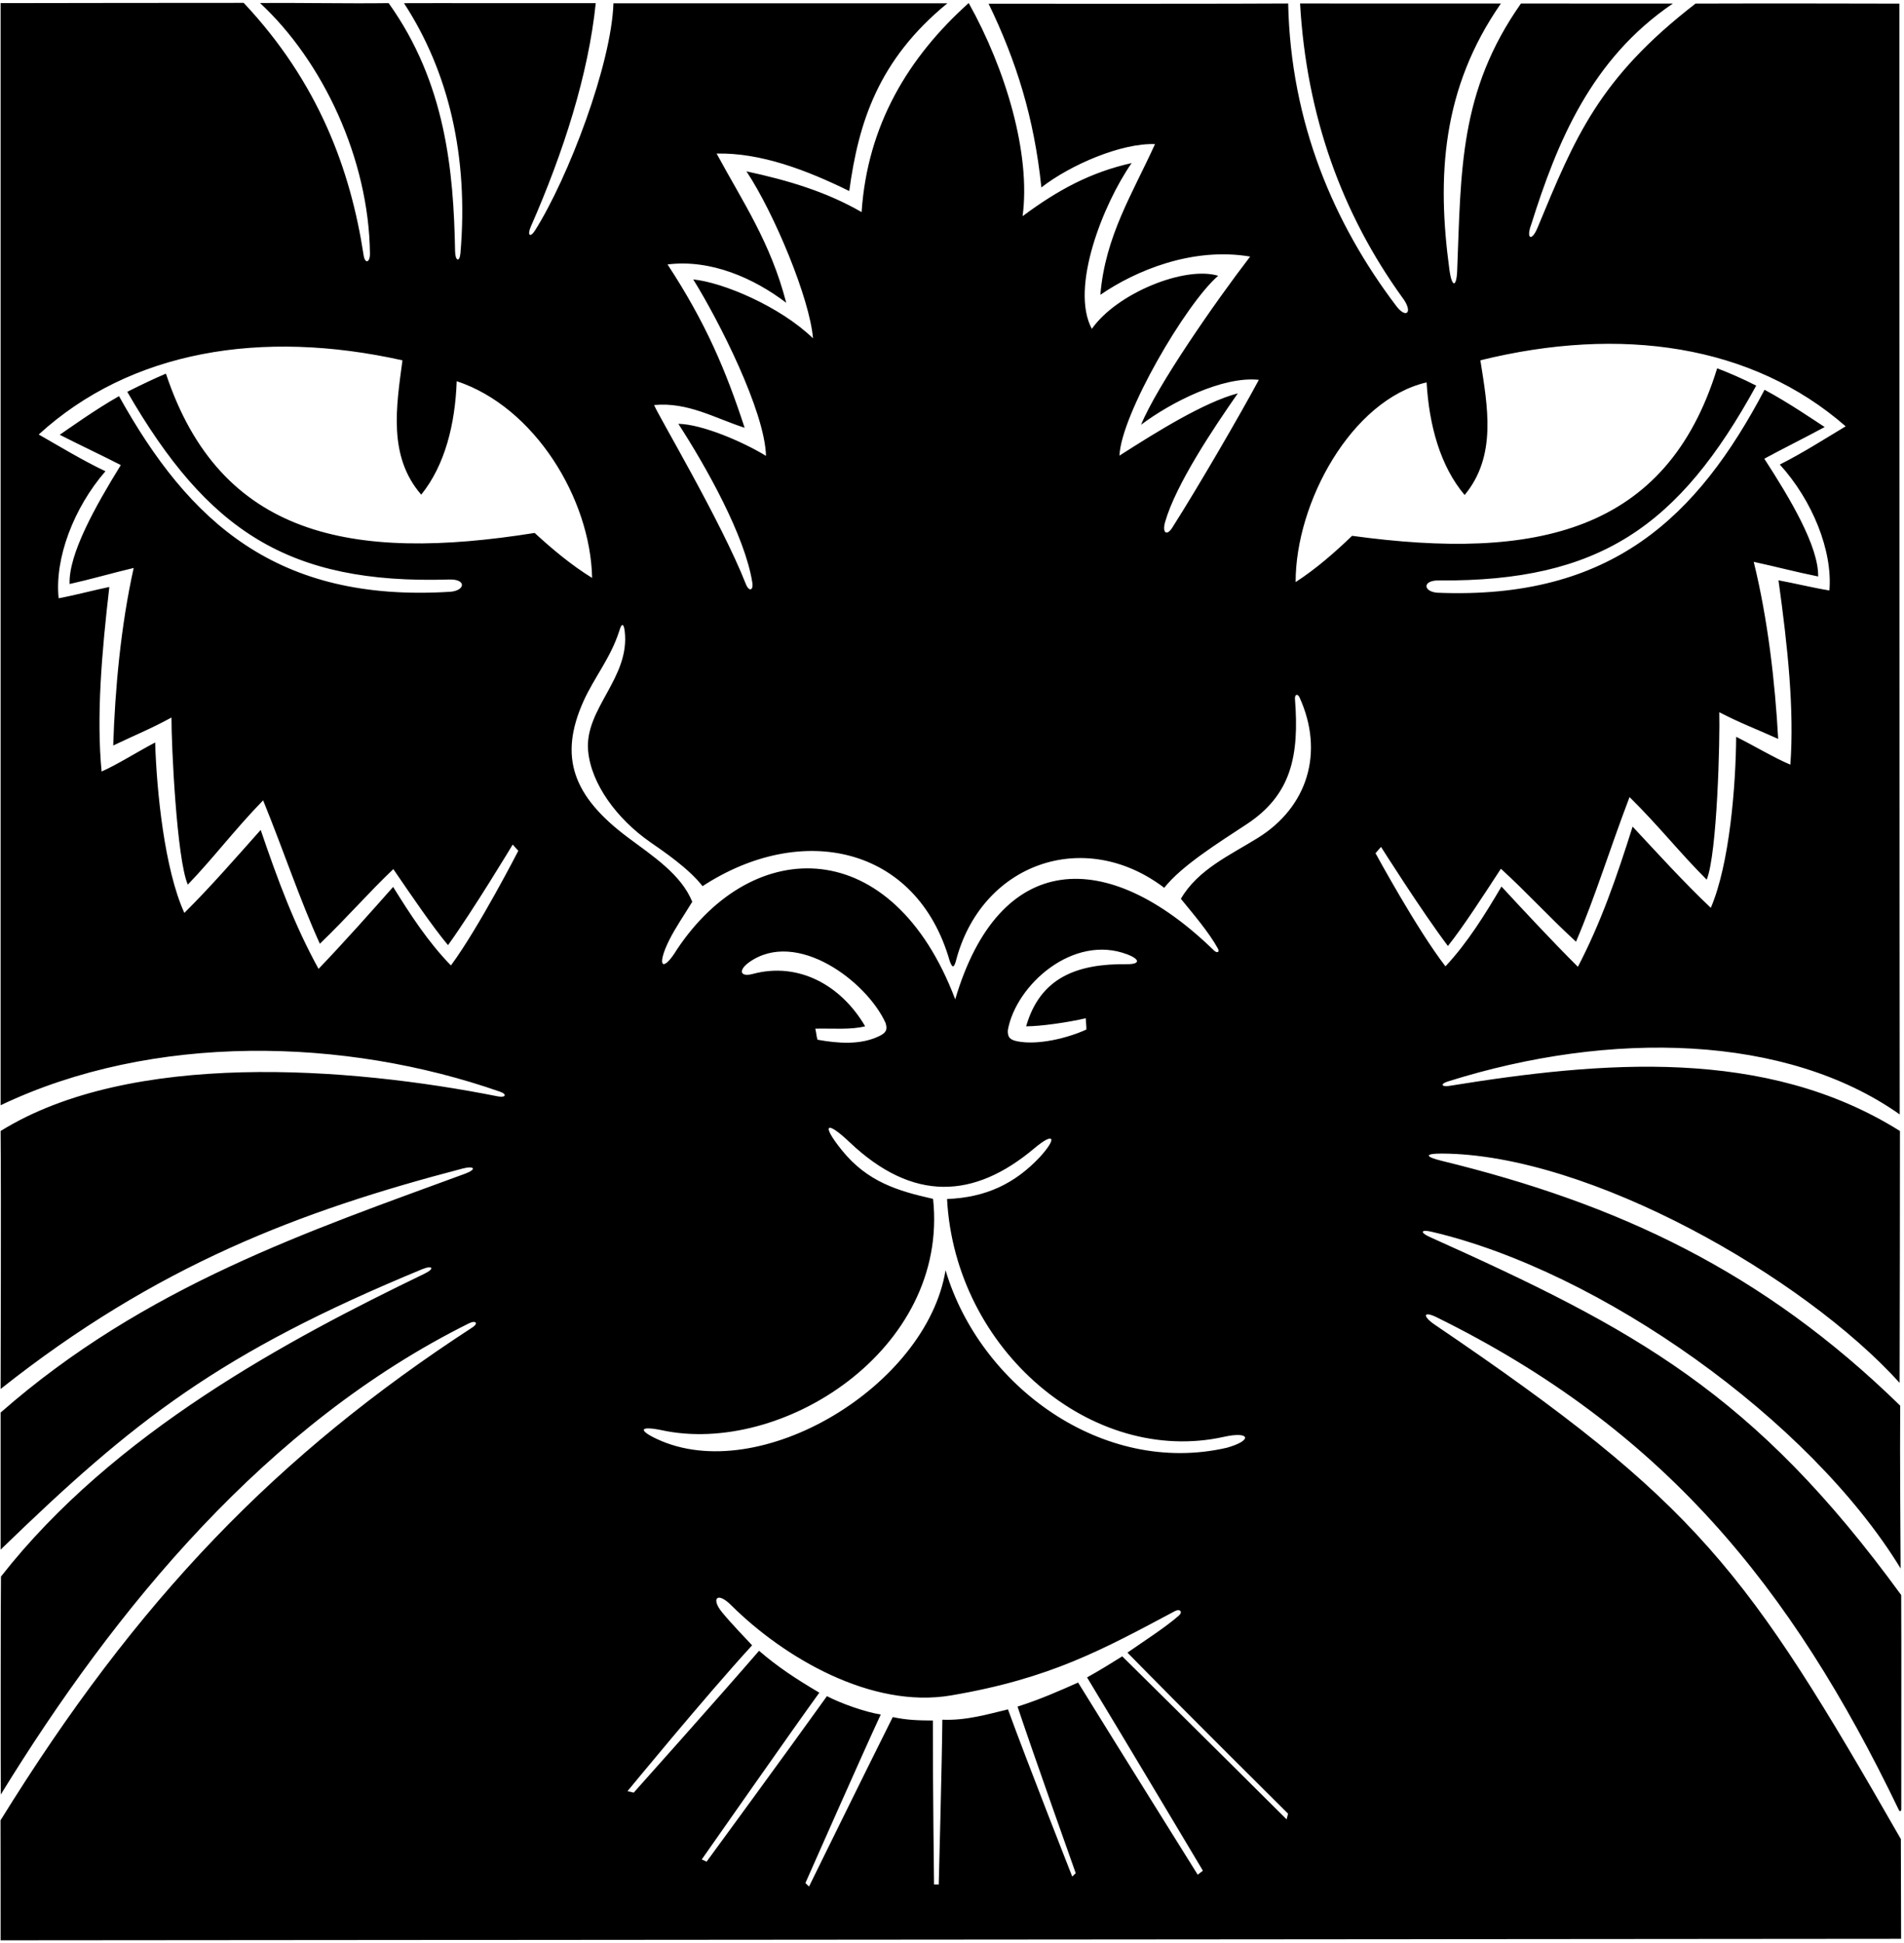<?xml version="1.0" encoding="UTF-8"?>
<svg xmlns="http://www.w3.org/2000/svg" xmlns:xlink="http://www.w3.org/1999/xlink" width="491pt" height="501pt" viewBox="0 0 491 501" version="1.1">
<g id="surface1">
<path style=" stroke:none;fill-rule:nonzero;fill:rgb(0%,0%,0%);fill-opacity:1;" d="M 370.527 339.691 C 428.473 368.27 461.793 408.691 489.676 466.727 C 489.887 467.16 490.297 467.086 490.297 466.52 C 490.27 455.668 490.367 423.855 490.277 411.297 C 452.332 359.188 421.73 342.777 368.727 318.977 C 366.086 317.793 366.41 316.973 369.141 317.609 C 412.75 327.781 466.695 366.051 490.129 404.43 C 490.117 400.828 489.91 374.602 490.016 362.461 C 454.465 327.715 417.102 310.383 371.711 299.312 C 367.391 298.258 367.367 297.438 371.785 297.453 C 409.941 297.594 465.238 329.328 489.871 356.578 C 489.922 349.672 489.961 294.113 489.953 291.637 C 455.227 269.867 413.031 273.656 373.812 279.992 C 371.707 280.332 371.348 279.504 373.328 278.879 C 415.406 265.598 460.617 266.711 489.895 287.359 C 489.852 278.867 489.816 0.934 489.816 0.934 C 489.816 0.934 454.723 0.844 437.25 0.922 C 412.242 20.238 406.148 35.449 396.484 58.754 C 394.965 62.41 393.488 61.531 394.879 57.855 C 401.527 36.73 410.281 15.23 431.395 0.918 C 417.777 0.914 405.281 0.91 392.223 0.906 C 376.277 23.59 376.793 43.926 375.777 69.727 C 375.598 74.266 374.391 74.141 373.766 69.5 C 370.527 45.594 371.785 22.887 387.047 0.906 C 369.711 0.902 352.824 0.898 335.262 0.895 C 336.918 30.055 346.172 55.219 361.52 76.562 C 364.578 80.523 362.676 82.348 360.09 78.938 C 343.996 57.723 332.836 31.668 332.191 0.895 C 324.629 0.988 258.539 0.98 254.941 0.957 C 262.07 15.715 266.676 30.297 268.547 48.328 C 276.055 42.496 289.16 36.848 297.852 37.16 C 292.035 49.973 285.004 60.902 283.758 76.02 C 292.738 69.84 307.441 63.629 322.387 66.16 C 313.305 77.98 298.375 99.48 294.258 109.527 C 301.992 103.711 315.273 96.965 324.629 97.941 C 320.086 106.445 308.941 125.656 302.246 136.148 C 300.918 138.227 299.633 137.461 300.465 134.57 C 303.258 124.844 312.965 110.371 319.203 101.43 C 310.547 103.711 298.438 111.25 288.684 117.484 C 289.121 106.863 305.82 78.27 314.137 71.113 C 305.59 68.504 288.031 75.57 281.562 84.801 C 275.875 74.219 284.488 52.605 291.824 42.051 C 281.242 44.426 272.848 48.945 263.703 55.746 C 265.852 39.727 259.398 17.93 249.805 0.781 C 234.156 14.84 223.695 32.285 222.188 54.691 C 213.16 49.488 203.383 46.527 192.496 44.188 C 199.672 54.984 208.855 77.145 209.652 87.238 C 201.164 79.016 186.434 72.805 178.77 72.055 C 185.434 82.762 197.234 106.07 197.535 117.551 C 191.582 113.914 181.078 109.395 174.93 109.285 C 182.102 120.348 192.133 138.23 194.004 150.211 C 194.336 152.332 193.133 152.617 192.34 150.605 C 185.98 134.438 169.613 106.938 168.68 104.441 C 177.426 103.641 184.219 107.785 192.023 110.305 C 187.148 95.391 181.992 83.223 172.145 68.188 C 183.344 66.789 194.441 71.766 202.746 78.07 C 198.734 62.527 191.543 52.074 184.801 39.598 C 196.066 39.336 207.934 43.812 219.004 49.262 C 221.395 31.633 226.438 15.484 244.309 0.848 C 241.719 0.848 172.039 0.848 158.191 0.848 C 157.68 16.582 146.547 45.867 137.969 59.426 C 136.734 61.379 135.891 60.707 136.898 58.41 C 145.344 39.191 151.738 19.176 153.629 0.809 C 146.148 0.848 108.234 0.773 104.18 0.82 C 115.688 18.477 120.867 40.281 118.742 65.242 C 118.531 67.723 117.402 67.348 117.355 64.785 C 116.984 43.953 114.871 21.289 100.223 0.805 C 89.41 0.953 77.328 0.676 67.051 0.781 C 83.27 15.805 95.129 41.02 95.402 65.383 C 95.43 67.77 94.117 68.105 93.77 65.828 C 90.391 43.703 82.113 21.242 62.84 0.738 C 51.863 0.707 9.715 0.805 0.156 0.805 C 0.156 15.961 0.156 280.832 0.156 284.996 C 39.512 266.238 89.02 267.52 128.969 281.512 C 130.855 282.172 130.367 283.098 128.406 282.711 C 89.879 275.059 33.703 270.828 0.156 291.637 C 0.316 309.742 0.156 353.551 0.156 358.164 C 40.371 326.266 77.395 312.266 119.223 301.34 C 122.43 300.5 122.973 301.531 119.969 302.637 C 79.93 317.363 37.391 331.555 0.156 364.246 C 0.156 375.727 0.156 387.32 0.156 399.59 C 34.555 366.227 56.516 348.914 108.816 327.297 C 111.609 326.145 112.23 327.105 109.379 328.48 C 74.336 345.379 29.297 369.418 0.25 406.527 C 0.156 410.172 0.156 459.703 0.207 462.723 C 29.672 414.762 68.82 367.09 120.98 341.211 C 122.695 340.359 123.43 341.234 121.848 342.262 C 71.512 375.02 35.355 412.414 0.133 469.387 C 0.156 473.66 0.156 490.195 0.156 500.324 C 1.723 500.324 473.367 499.934 490.254 499.934 C 490.227 491.043 490.211 482.891 490.188 474.223 C 450.434 404.773 437.992 387.695 369.98 341.57 C 366.793 339.41 366.961 337.93 370.527 339.691 Z M 115.578 149.438 C 120.309 149.188 120.082 152.227 116.223 152.586 C 71.309 155.445 48.68 134.5 30.691 102.152 C 24.516 105.637 17.762 110.512 15.402 112.109 C 20.758 114.844 26.812 117.68 31.152 119.922 C 24.625 130.504 17.645 142.887 17.949 150.594 C 23.75 149.293 28.695 147.828 34.477 146.453 C 31.152 161.348 29.656 177.789 29.195 192.234 C 35.43 189.262 38.832 187.953 44.223 185.016 C 44.184 191.98 45.562 221.457 48.43 228.113 C 55.262 220.984 60.422 214.027 67.852 206.371 C 73.254 219.656 77.297 231.945 82.484 243.352 C 89.684 236.422 94.969 230.25 101.43 224.105 C 106.215 231.094 111.426 238.785 115.531 243.715 C 121.977 234.801 132.211 217.785 132.211 217.785 L 133.664 219.375 C 133.664 219.375 123.461 239.242 116.285 248.949 C 110.406 242.938 105.715 235.684 101.379 228.699 C 96.441 234.289 88.336 243.414 82.141 249.828 C 75.957 238.566 71.676 227.086 67.227 214 C 60.938 221.047 54.457 228.539 47.539 235.398 C 42.41 224.16 40.383 203.898 40.012 191.453 C 35.207 193.992 30.254 197.145 26.199 198.945 C 24.848 184.762 26.199 168.551 28.195 151.352 C 24.043 152.207 19.445 153.465 15.125 154.266 C 14.043 144.023 18.996 130.953 27.188 121.516 C 21.363 118.75 15.449 115.164 9.988 112.039 C 33.629 90.43 67.398 84.801 103.785 92.914 C 102.184 104.895 100.047 117.672 108.625 127.551 C 114.742 119.965 117.383 109.367 117.773 98.293 C 137.793 104.91 152.266 128.492 152.695 149.023 C 147.328 145.723 142.332 141.523 137.875 137.422 C 90.578 144.973 56.754 138.355 42.789 96.344 C 39.484 97.746 36.219 99.32 32.82 101.035 C 53.551 136.918 74.387 150.641 115.578 149.438 Z M 331.789 469.137 C 331.789 469.137 305.273 442.75 289.402 427.102 C 286.41 428.957 283.598 430.727 280.328 432.531 C 290.621 449.52 310.203 482.375 310.203 482.375 L 308.859 483.402 C 308.859 483.402 288.031 450.082 278.016 433.855 C 273.68 435.797 268.109 438.266 262.402 440.059 C 265.977 450.867 277.406 483.008 277.406 483.008 L 276.508 483.891 C 276.508 483.891 264.703 453.922 259.934 440.773 C 254.852 441.988 249.203 443.695 243.012 443.441 C 242.922 454.137 242.078 485.941 242.078 485.941 L 240.867 485.93 C 240.867 485.93 240.531 458.977 240.566 443.645 C 236.676 443.613 234 443.555 230.223 442.762 C 222.617 457.957 208.625 486.465 208.625 486.465 L 207.695 485.555 C 207.695 485.555 223.016 450.875 227.133 442.094 C 223.309 441.527 216.891 439.277 213.25 437.367 C 203.32 451.242 182.215 480.047 182.215 480.047 L 180.965 479.473 C 180.965 479.473 206.055 443.617 211.289 436.469 C 205.398 432.988 200.68 429.934 195.746 425.668 C 184.41 438.77 163.422 462.242 163.422 462.242 L 161.82 461.859 C 161.82 461.859 181.91 437.387 193.953 424.258 C 191.91 422.039 188.762 418.848 186.191 415.723 C 183.312 412.211 184.922 410.234 188.66 414.02 C 202.086 427.34 224.633 440.688 245.266 437.176 C 270.941 432.805 284.312 425.371 303.02 415.422 C 304.266 414.762 305.074 415.629 304.043 416.551 C 300.664 419.562 294.43 423.559 290.746 426.141 C 304.355 440.066 332.164 467.668 332.164 467.668 Z M 194.141 251.133 C 190.758 252.039 190.363 250.121 193.223 248.098 C 205.434 239.453 223.488 253.016 228.371 263.781 C 228.934 265.586 228.441 266.348 226.695 267.188 C 221.879 269.5 216.121 269.059 210.812 268.098 C 210.559 267.277 210.508 266.328 210.25 265.246 C 214.914 265.145 219.367 265.586 223.102 264.633 C 216.879 253.996 205.883 247.988 194.141 251.133 Z M 240.617 309.137 C 231.527 307.094 223.684 304.766 217.078 296.57 C 211.762 289.973 212.93 288.684 219.113 294.547 C 235.449 310.035 251.23 309.168 266.742 296.09 C 271.793 291.836 272.746 293.297 268.195 298.316 C 261.691 305.258 254.184 308.785 244.223 309.176 C 246.301 348.145 281.668 378.074 315.676 370.488 C 322.336 369.008 323.156 371.398 316.371 373.312 C 284.32 380.684 252.688 357.328 243.84 327.547 C 238.941 357.43 195.848 383.453 169.391 371.055 C 164.605 368.816 164.871 367.621 170.52 368.762 C 201.469 375.562 244.812 348.113 240.617 309.137 Z M 279.996 262.566 C 280.016 263.684 280.199 264.613 280.152 265.473 C 275.25 267.715 267.609 269.562 262.367 268.512 C 260.469 268.129 259.805 267.512 259.902 265.629 C 261.973 253.988 276.766 240.746 290.734 246.105 C 294.008 247.359 294.098 248.66 290.598 248.621 C 277.73 248.465 268.227 252.078 264.617 264.645 C 268.473 264.641 275.449 263.621 279.996 262.566 Z M 324.391 216.051 C 317.199 220.523 308.914 224.203 304.52 231.762 C 307.797 235.785 311.73 240.355 314.062 244.582 C 314.574 245.516 313.871 245.879 313.039 245.07 C 285.43 218.176 257.68 219.266 246.332 257.688 C 230.137 214.93 194.254 215.215 174.57 244.84 C 170.852 250.949 169.203 249.223 172.555 242.457 C 174.211 239.145 176.406 236.016 178.516 232.527 C 175.668 225.504 168.391 220.777 161.941 215.961 C 147.812 205.398 143.965 195.258 150.488 180.777 C 153.277 174.598 157.469 169.684 159.723 162.625 C 160.312 160.547 160.855 160.777 161.09 162.691 C 162.578 174.836 150.652 182.734 151.668 193.656 C 152.461 202.188 159.137 211.191 167.609 217.098 C 171.289 219.66 177.605 223.934 181.172 228.504 C 206.727 211.82 236.453 218.09 244.926 247.848 C 245.594 249.598 245.934 249.598 246.449 248.012 C 252.895 222.66 279.535 213.207 300.23 228.926 C 304.695 223.258 314.148 217.359 321.48 212.535 C 332.953 204.988 335.09 194.977 333.945 180.258 C 333.852 179.035 334.625 178.734 335.148 179.891 C 341.535 193.996 337.23 208.066 324.391 216.051 Z M 443.363 183.652 C 448.816 186.469 452.25 187.699 458.551 190.531 C 457.766 176.098 455.902 159.695 452.246 144.879 C 458.055 146.129 463.031 147.48 468.863 148.648 C 468.992 140.938 461.738 128.715 454.977 118.281 C 459.262 115.941 465.254 112.969 470.547 110.117 C 468.152 108.574 461.289 103.852 455.039 100.504 C 437.777 133.246 415.625 154.691 370.66 152.84 C 366.945 152.566 366.719 149.527 371.23 149.676 C 412.438 149.957 432.965 135.773 452.887 99.438 C 449.344 97.633 445.965 96.168 442.816 94.973 C 429.793 137.285 396.129 144.656 348.672 138.164 C 344.309 142.367 339.406 146.676 334.113 150.094 C 334.086 129.562 348.52 103.109 367.891 98.598 C 368.531 109.656 371.406 120.195 377.695 127.641 C 386.051 117.57 383.629 104.844 381.758 92.906 C 417.953 83.977 451.84 88.852 475.957 109.93 C 470.566 113.172 464.734 116.891 458.977 119.785 C 467.375 129.035 472.621 141.992 471.766 152.258 C 467.43 151.555 462.805 150.398 458.633 149.637 C 461.016 166.785 462.727 182.961 461.695 197.172 C 457.602 195.461 452.578 192.422 447.719 189.992 C 447.625 202.441 446.055 222.742 441.176 234.094 C 434.105 227.391 427.461 220.047 421.016 213.145 C 416.859 226.324 412.84 237.898 406.906 249.297 C 400.57 243.02 392.262 234.078 387.199 228.602 C 383.023 235.68 378.492 243.039 372.754 249.18 C 365.363 239.637 354.715 220.004 354.715 220.004 L 356.133 218.379 C 356.133 218.379 366.742 235.16 373.387 243.93 C 377.383 238.91 382.418 231.105 387.047 224.012 C 393.645 230.008 399.062 236.062 406.418 242.824 C 411.352 231.309 415.117 218.93 420.223 205.531 C 427.82 213.02 433.133 219.855 440.121 226.828 C 442.84 220.113 443.562 190.613 443.363 183.652 "/>
</g>
</svg>
